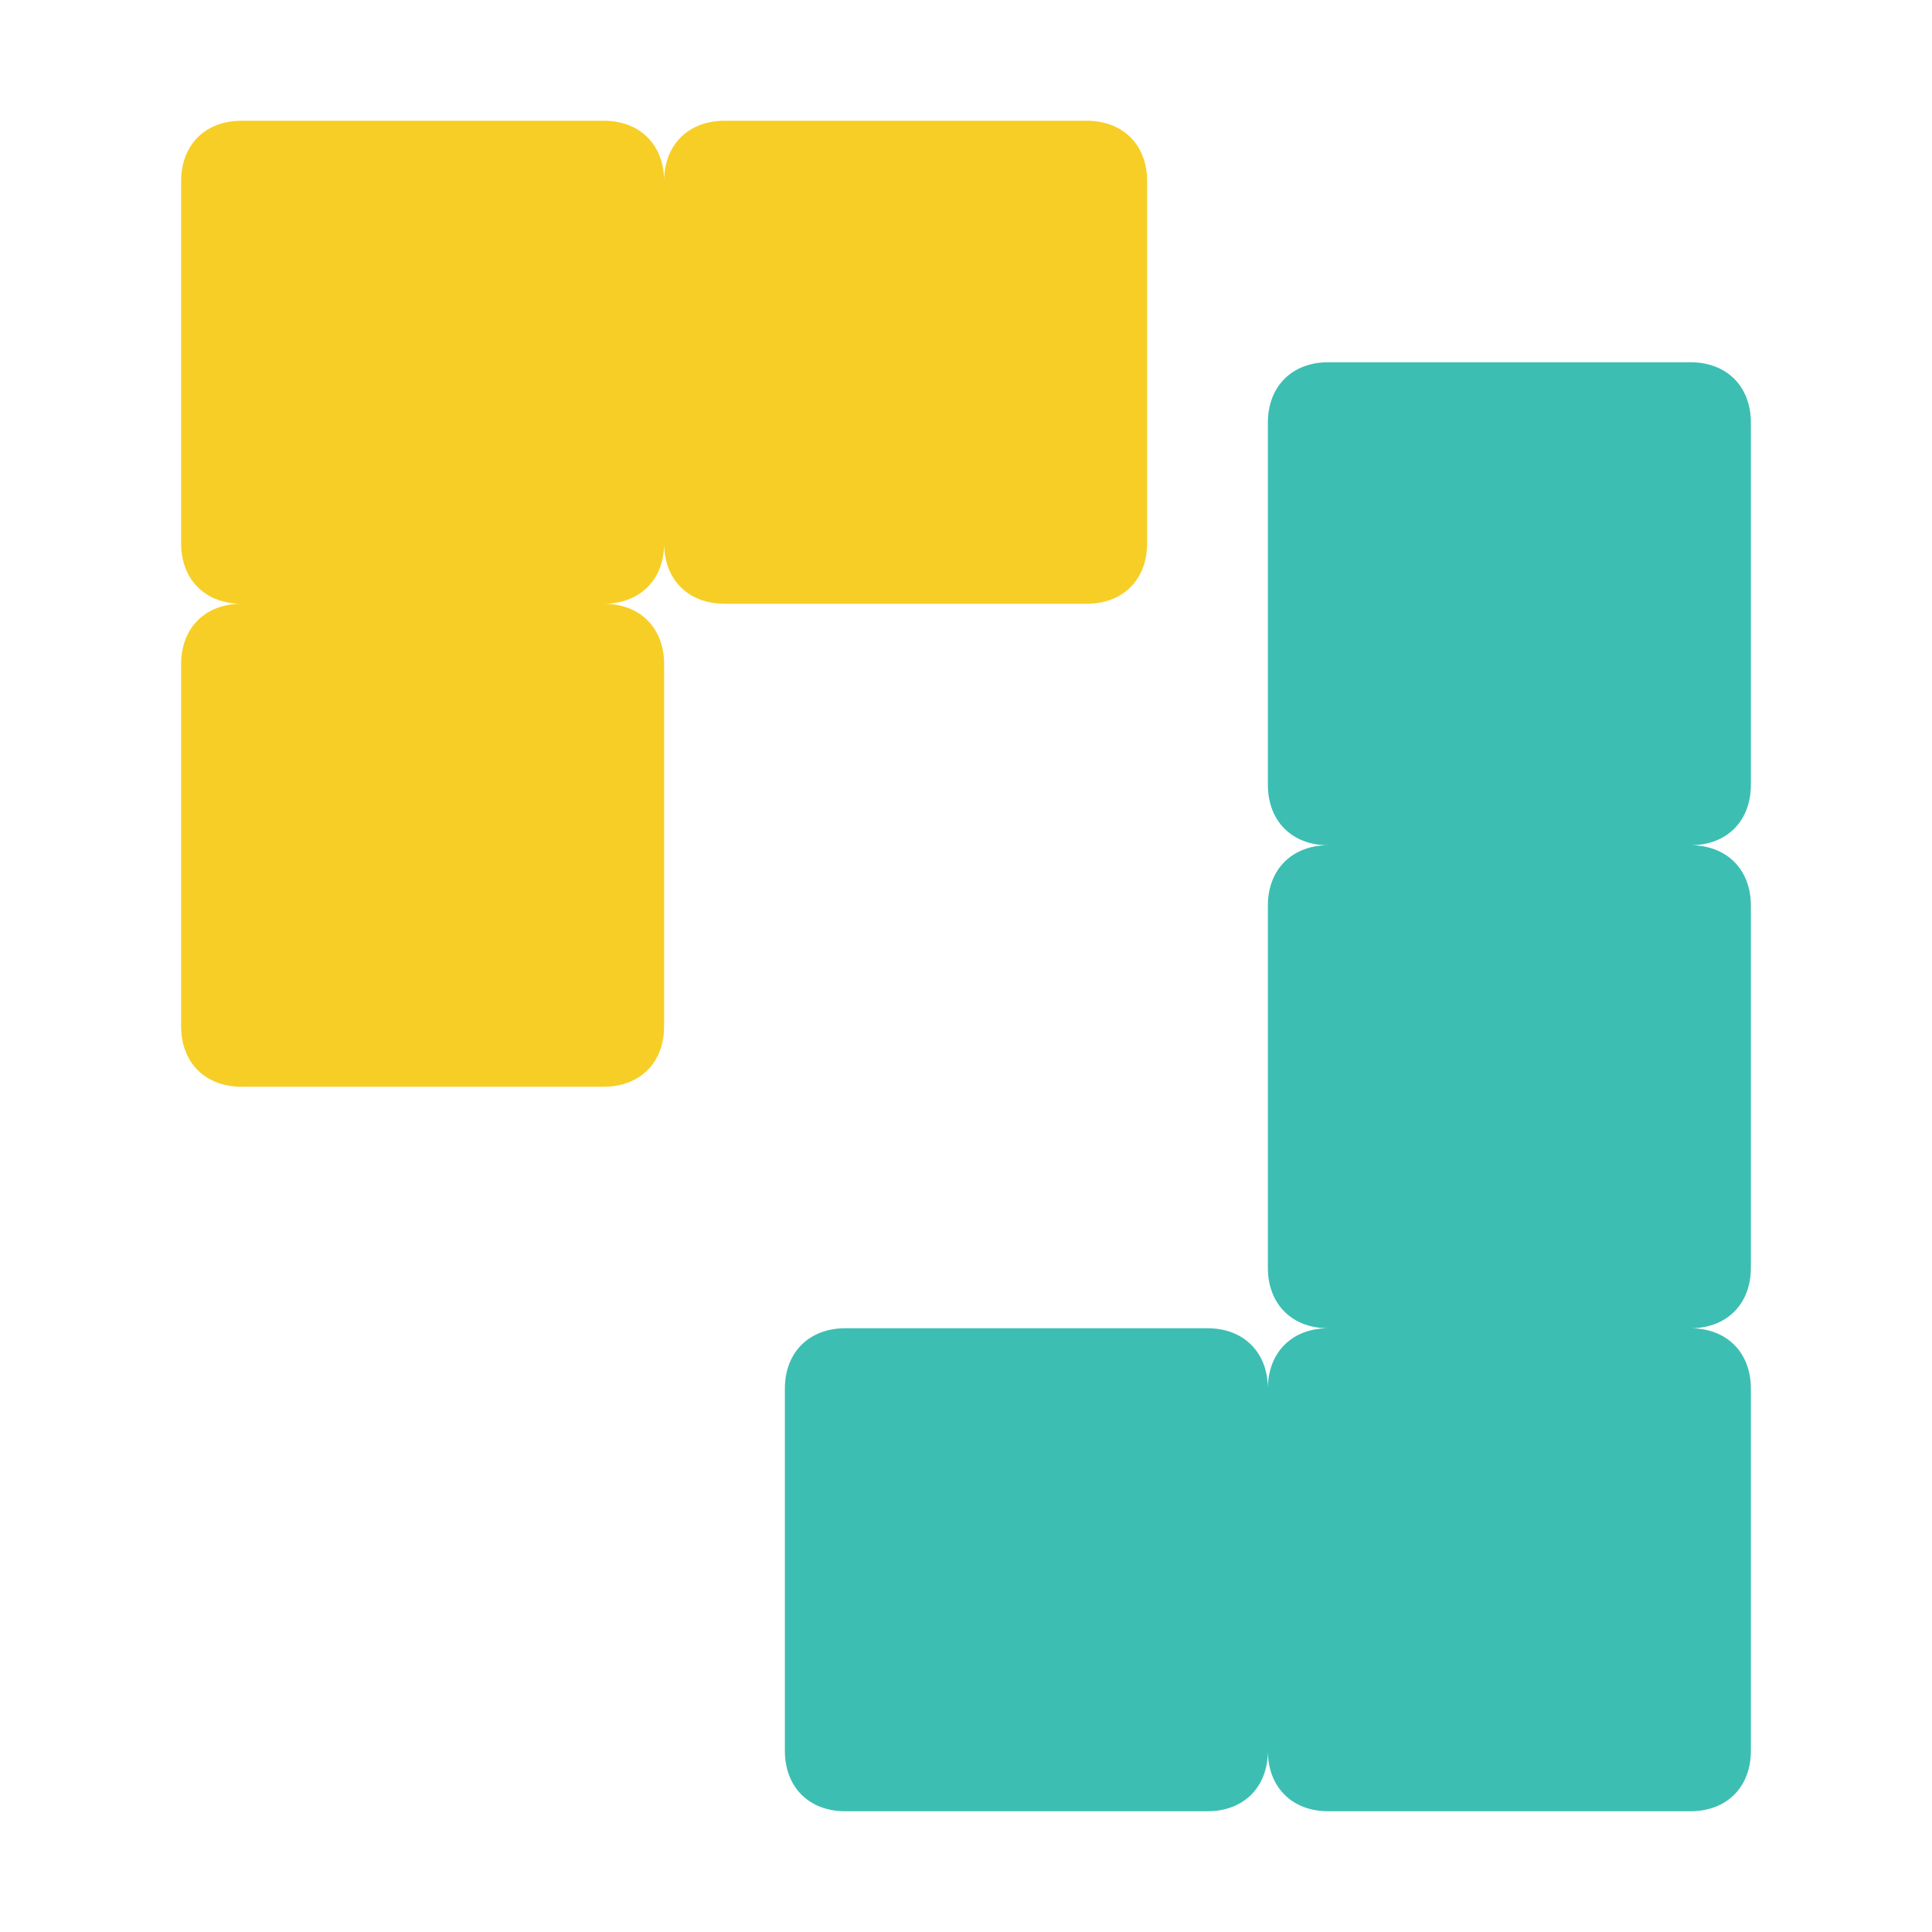 <svg xmlns="http://www.w3.org/2000/svg" viewBox="0 0 32 32" id="tetris"><path fill="#F7CE25" d="M3 11v6c0 .6.4 1 1 1h6c.6 0 1-.4 1-1v-6c0-.6-.4-1-1-1 .6 0 1-.4 1-1 0 .6.4 1 1 1h6c.6 0 1-.4 1-1V3c0-.6-.4-1-1-1h-6c-.6 0-1 .4-1 1 0-.6-.4-1-1-1H4c-.6 0-1 .4-1 1v6c0 .6.4 1 1 1-.6 0-1 .4-1 1z"></path><path fill="#3DBEB3" d="M21 23c0-.6-.4-1-1-1h-6c-.6 0-1 .4-1 1v6c0 .6.4 1 1 1h6c.6 0 1-.4 1-1 0 .6.4 1 1 1h6c.6 0 1-.4 1-1v-6c0-.6-.4-1-1-1 .6 0 1-.4 1-1v-6c0-.6-.4-1-1-1 .6 0 1-.4 1-1V7c0-.6-.4-1-1-1h-6c-.6 0-1 .4-1 1v6c0 .6.4 1 1 1-.6 0-1 .4-1 1v6c0 .6.4 1 1 1-.6 0-1 .4-1 1z"></path></svg>